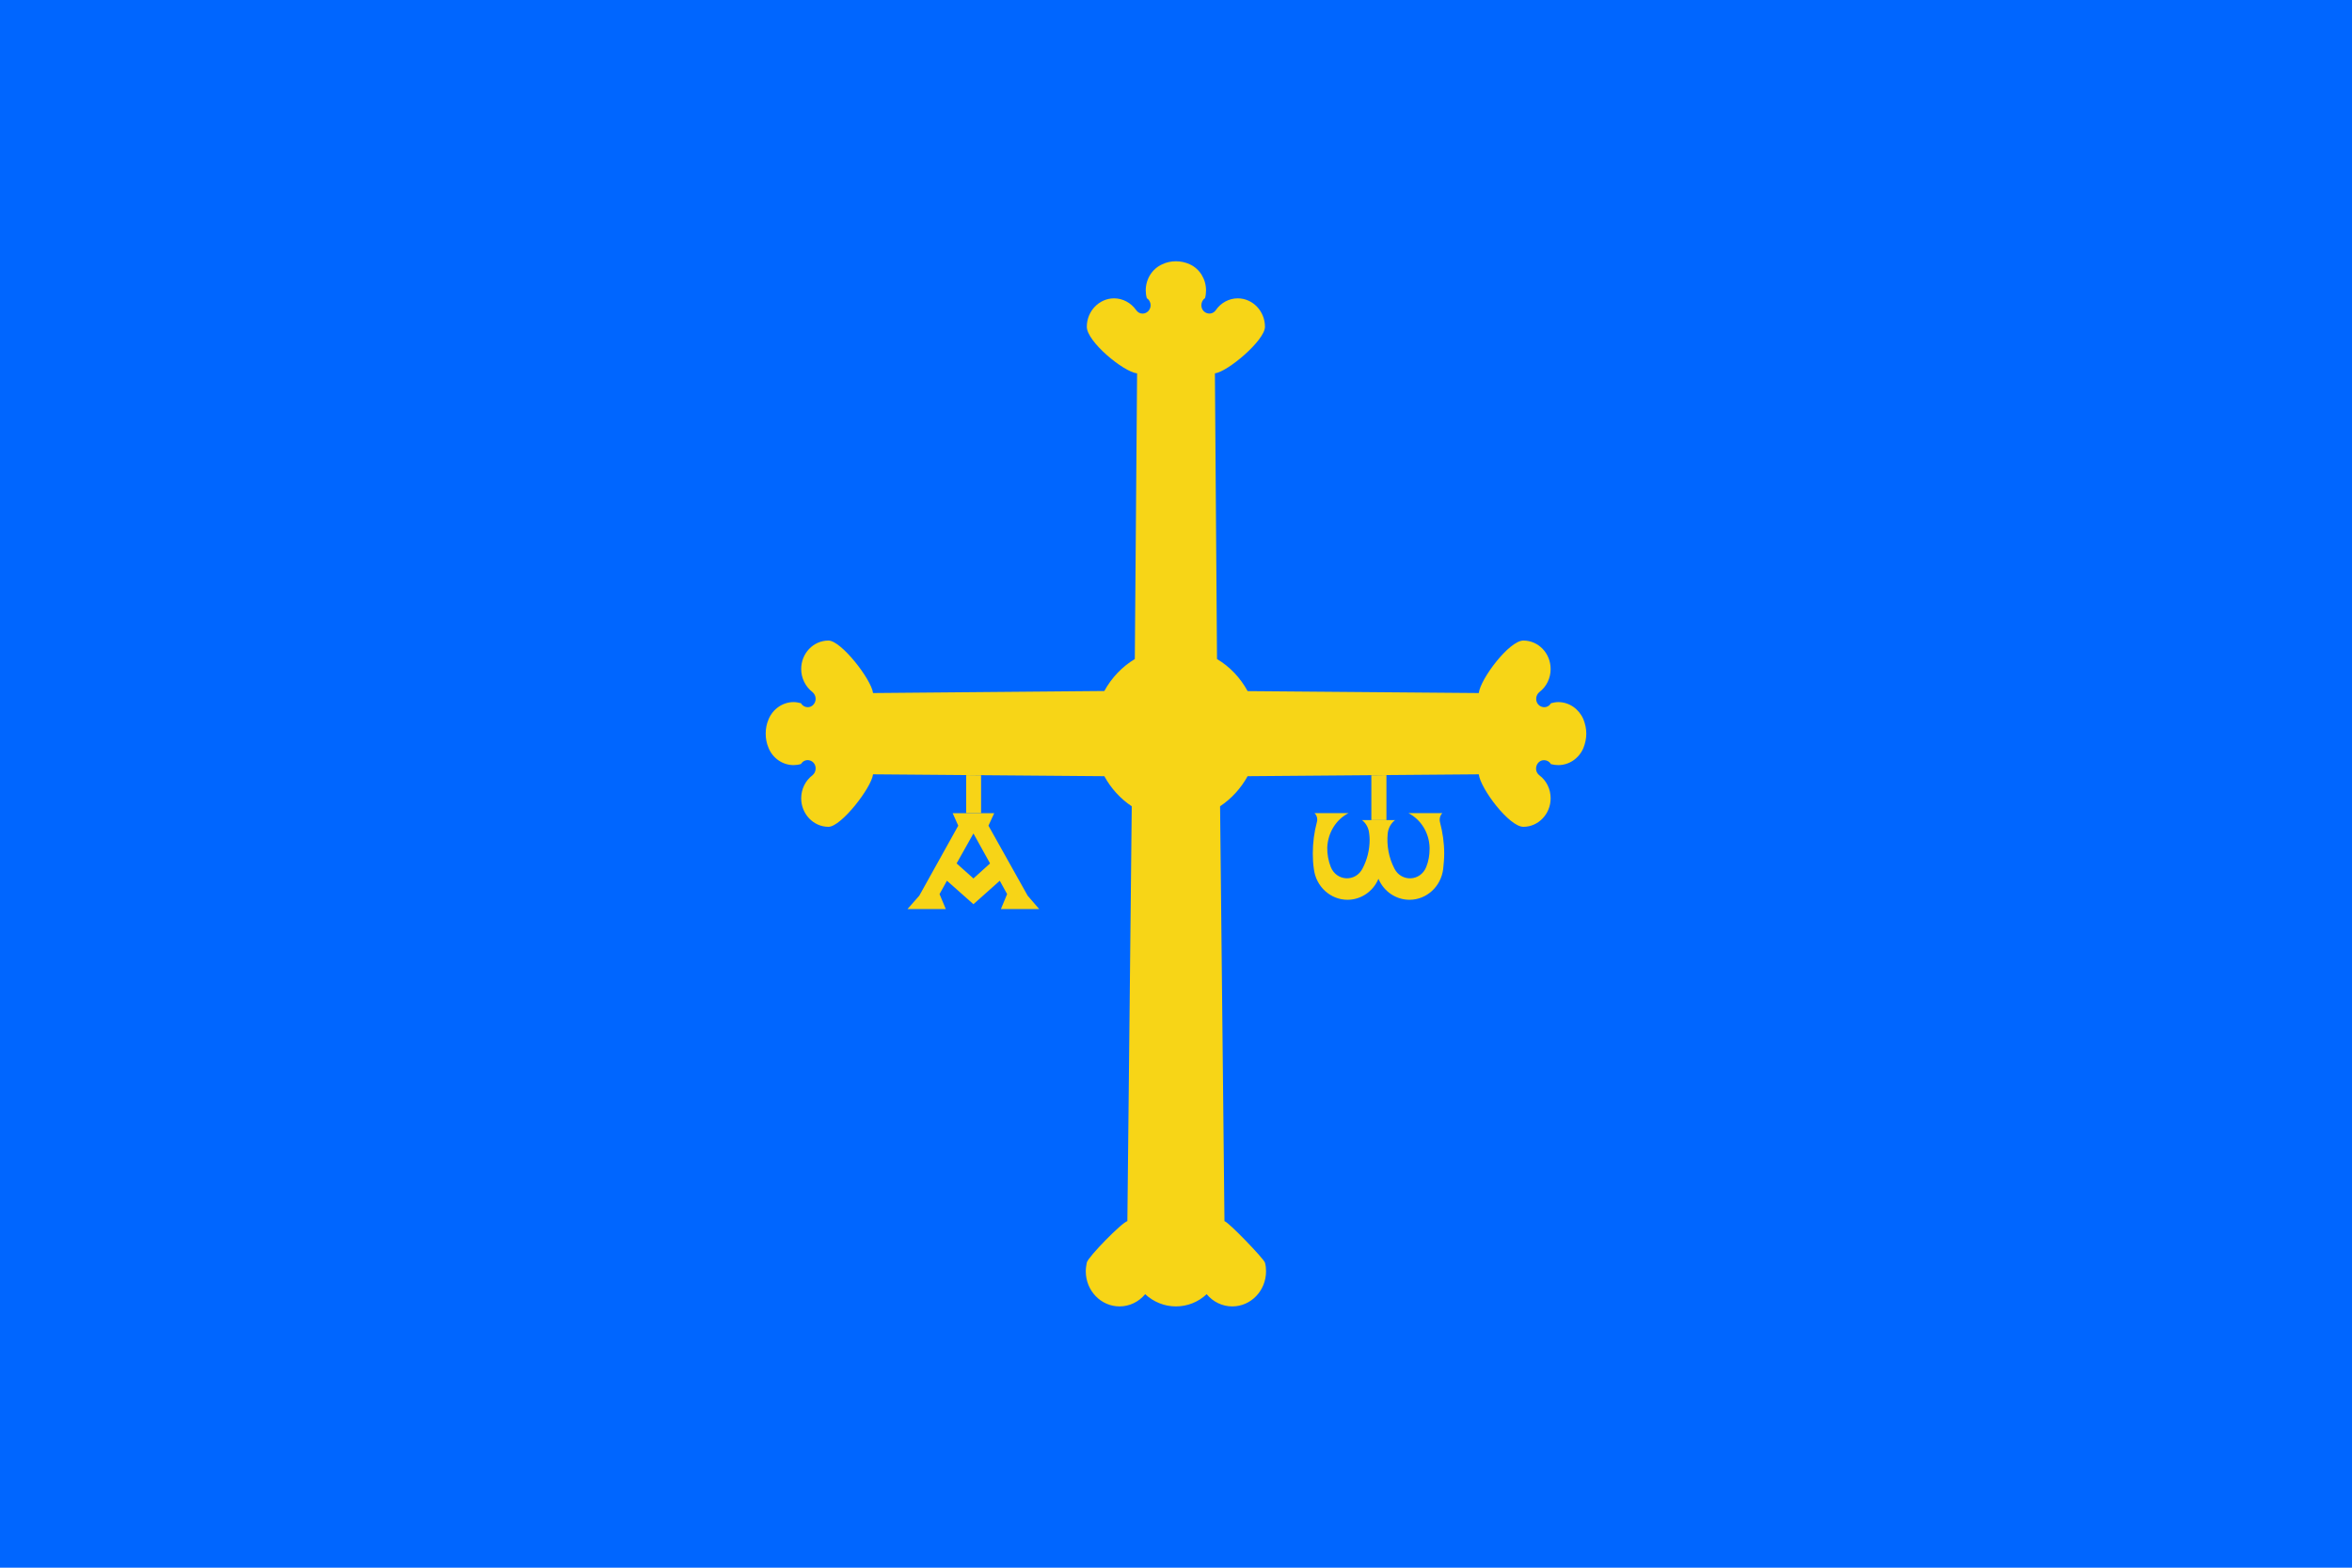 <?xml version="1.0" encoding="UTF-8" standalone="no"?>
<!-- Creator: CorelDRAW -->
<svg
   xmlns:dc="http://purl.org/dc/elements/1.1/"
   xmlns:cc="http://web.resource.org/cc/"
   xmlns:rdf="http://www.w3.org/1999/02/22-rdf-syntax-ns#"
   xmlns:svg="http://www.w3.org/2000/svg"
   xmlns="http://www.w3.org/2000/svg"
   xmlns:sodipodi="http://sodipodi.sourceforge.net/DTD/sodipodi-0.dtd"
   xmlns:inkscape="http://www.inkscape.org/namespaces/inkscape"
   xml:space="preserve"
   width="900"
   height="600"
   style="shape-rendering:geometricPrecision; text-rendering:geometricPrecision; image-rendering:optimizeQuality; fill-rule:evenodd; clip-rule:evenodd"
   viewBox="0 0 41.348 27.565"
   id="svg2"
   sodipodi:version="0.32"
   inkscape:version="0.44"
   sodipodi:docname="Flag_of_Asturias_(indoor).svg"
   sodipodi:docbase="C:\Documents and Settings\Fam. Ventocilla\Mis documentos\{70443084}"
   version="1.0"><sodipodi:namedview
   inkscape:window-height="712"
   inkscape:window-width="1024"
   inkscape:pageshadow="2"
   inkscape:pageopacity="0.0"
   guidetolerance="10.0"
   gridtolerance="10.0"
   objecttolerance="10.0"
   borderopacity="1.0"
   bordercolor="#666666"
   pagecolor="#ffffff"
   id="base"
   inkscape:zoom="0.62695495"
   inkscape:cx="399.83686"
   inkscape:cy="286.27556"
   inkscape:window-x="-4"
   inkscape:window-y="-4"
   inkscape:current-layer="Capa_x0020_1"
   showguides="true"
   inkscape:guide-bbox="true"
   width="900px"
   height="600px" />
 <defs
   id="defs4">
  <style
   type="text/css"
   id="style6">
   
    .fil0 {fill:#0066FF}
    .fil1 {fill:yellow}
   
  </style>
 
 <style
   id="style3714"
   type="text/css">
   
    .fil0 {fill:#0066FF}
    .fil1 {fill:yellow}
   
  </style>
  </defs>
 <g
   id="Capa_x0020_1">
  
  
  
  
  
  
  
 <polygon
   class="fil0"
   points="0,0 41.348,0 41.348,27.565 0,27.565 0,0 "
   id="polygon10"
   style="fill:#06f;fill-opacity:1;fill-rule:evenodd"
   transform="translate(-2.5e-5,0)" /><path
   style="fill:#f7d417;fill-opacity:1;fill-rule:evenodd"
   d="M 16.748,14.299 L 16.846,14.518 L 16.161,15.749 L 15.954,15.984 L 16.627,15.984 L 16.517,15.721 L 16.647,15.486 L 17.113,15.899 L 17.576,15.486 L 17.705,15.721 L 17.596,15.984 L 18.269,15.984 L 18.066,15.749 L 17.377,14.518 L 17.478,14.299 L 16.748,14.299 z M 17.113,14.655 L 17.405,15.182 L 17.113,15.446 L 16.817,15.182 L 17.113,14.655 z "
   id="polygon12" /><path
   class="fil1"
   d="M 19.414,13.648 C 19.532,13.864 19.698,14.045 19.896,14.177 L 19.819,21.472 C 19.729,21.489 19.132,22.097 19.106,22.199 C 19.096,22.249 19.088,22.303 19.088,22.353 C 19.088,22.694 19.353,22.971 19.682,22.971 C 19.853,22.971 20.019,22.893 20.132,22.756 C 20.282,22.895 20.474,22.971 20.672,22.971 C 20.873,22.971 21.066,22.895 21.213,22.756 C 21.326,22.893 21.492,22.971 21.663,22.971 C 21.992,22.971 22.257,22.694 22.257,22.353 C 22.257,22.303 22.252,22.249 22.238,22.202 C 22.224,22.139 21.596,21.485 21.526,21.472 L 21.449,14.177 C 21.65,14.043 21.815,13.861 21.933,13.648 L 25.997,13.615 C 26.026,13.865 26.531,14.538 26.781,14.538 C 27.046,14.538 27.26,14.311 27.26,14.037 C 27.26,13.875 27.188,13.727 27.062,13.632 C 26.952,13.548 27.009,13.366 27.145,13.366 C 27.193,13.366 27.239,13.391 27.266,13.436 C 27.308,13.447 27.351,13.453 27.394,13.453 C 27.587,13.453 27.758,13.335 27.836,13.153 C 27.868,13.072 27.887,12.986 27.887,12.899 C 27.887,12.812 27.868,12.728 27.836,12.647 C 27.758,12.466 27.587,12.345 27.394,12.345 C 27.351,12.345 27.308,12.354 27.266,12.365 C 27.191,12.491 27.006,12.435 27.006,12.287 C 27.006,12.242 27.027,12.197 27.062,12.169 C 27.188,12.074 27.26,11.923 27.26,11.764 C 27.26,11.487 27.046,11.263 26.781,11.263 C 26.532,11.263 26.026,11.936 25.997,12.186 L 21.933,12.152 C 21.805,11.917 21.62,11.722 21.395,11.588 L 21.358,6.565 C 21.585,6.536 22.238,5.983 22.238,5.746 C 22.238,5.472 22.024,5.246 21.759,5.246 C 21.607,5.246 21.462,5.324 21.374,5.453 C 21.294,5.567 21.12,5.509 21.12,5.366 C 21.12,5.316 21.144,5.268 21.184,5.243 C 21.197,5.198 21.202,5.151 21.202,5.106 C 21.202,4.907 21.09,4.726 20.916,4.647 C 20.838,4.611 20.755,4.594 20.672,4.594 C 20.589,4.594 20.507,4.611 20.432,4.647 C 20.255,4.726 20.142,4.907 20.142,5.106 C 20.142,5.153 20.148,5.198 20.161,5.243 C 20.201,5.268 20.228,5.316 20.228,5.366 C 20.228,5.447 20.164,5.514 20.086,5.514 C 20.041,5.514 20.001,5.492 19.974,5.453 C 19.883,5.324 19.738,5.246 19.586,5.246 C 19.321,5.246 19.106,5.472 19.106,5.746 C 19.106,6.006 19.751,6.539 19.99,6.565 L 19.95,11.588 C 19.728,11.722 19.543,11.915 19.414,12.15 L 15.348,12.186 C 15.32,11.95 14.789,11.263 14.564,11.263 C 14.299,11.263 14.085,11.487 14.085,11.764 C 14.085,11.923 14.16,12.074 14.283,12.169 C 14.318,12.197 14.339,12.242 14.339,12.287 C 14.339,12.368 14.277,12.435 14.2,12.435 C 14.152,12.435 14.106,12.41 14.082,12.365 C 14.039,12.354 13.994,12.345 13.951,12.345 C 13.761,12.345 13.587,12.466 13.512,12.647 C 13.477,12.726 13.461,12.812 13.461,12.899 C 13.461,12.988 13.477,13.072 13.512,13.153 C 13.587,13.335 13.761,13.453 13.951,13.453 C 13.994,13.453 14.039,13.447 14.082,13.433 C 14.157,13.31 14.339,13.366 14.339,13.511 C 14.339,13.559 14.318,13.604 14.283,13.632 C 14.16,13.724 14.085,13.875 14.085,14.037 C 14.085,14.311 14.299,14.538 14.564,14.538 C 14.788,14.538 15.321,13.849 15.348,13.615 L 19.414,13.648 L 19.414,13.648 z "
   id="path14"
   style="fill:#f7d517;fill-opacity:1;fill-rule:evenodd" /><polygon
   class="fil1"
   points="10.022,14.297 10.022,13.629 10.284,13.632 10.284,14.297 10.022,14.297 "
   id="polygon18"
   style="fill:#f7d417;fill-opacity:1;fill-rule:evenodd"
   transform="matrix(1.001,0,0,1,6.953,0)" /><path
   class="fil1"
   d="M 23.944,14.42 C 24.016,14.476 24.061,14.56 24.07,14.655 C 24.075,14.691 24.078,14.728 24.078,14.767 C 24.078,14.943 24.035,15.116 23.954,15.27 C 23.831,15.513 23.497,15.497 23.395,15.245 C 23.352,15.136 23.331,15.018 23.333,14.901 C 23.344,14.644 23.486,14.409 23.708,14.297 L 23.109,14.297 C 23.141,14.328 23.157,14.367 23.157,14.412 C 23.157,14.426 23.157,14.44 23.151,14.454 C 23.103,14.633 23.079,14.82 23.079,15.007 C 23.079,15.1 23.084,15.189 23.098,15.281 C 23.135,15.589 23.39,15.821 23.689,15.821 C 23.925,15.821 24.139,15.676 24.233,15.452 C 24.329,15.678 24.543,15.821 24.779,15.821 C 25.079,15.821 25.333,15.589 25.371,15.279 C 25.381,15.186 25.389,15.097 25.389,15.007 C 25.389,14.82 25.362,14.635 25.314,14.454 C 25.301,14.398 25.317,14.336 25.357,14.297 L 24.76,14.297 C 24.982,14.412 25.124,14.644 25.132,14.901 C 25.132,14.909 25.132,14.918 25.132,14.929 C 25.132,15.035 25.114,15.144 25.073,15.245 C 24.972,15.497 24.637,15.513 24.514,15.273 C 24.415,15.083 24.375,14.868 24.396,14.652 C 24.407,14.56 24.452,14.476 24.525,14.42 L 23.944,14.42 L 23.944,14.42 z "
   id="path20"
   style="fill:#f7d417;fill-opacity:1;fill-rule:evenodd" /><polygon
   class="fil1"
   points="17.138,14.42 17.138,13.632 17.403,13.629 17.403,14.42 17.138,14.42 "
   id="polygon22"
   style="fill:#f7d417;fill-opacity:1;fill-rule:evenodd"
   transform="matrix(1.001,0,0,1,6.953,0)" /></g>
</svg>